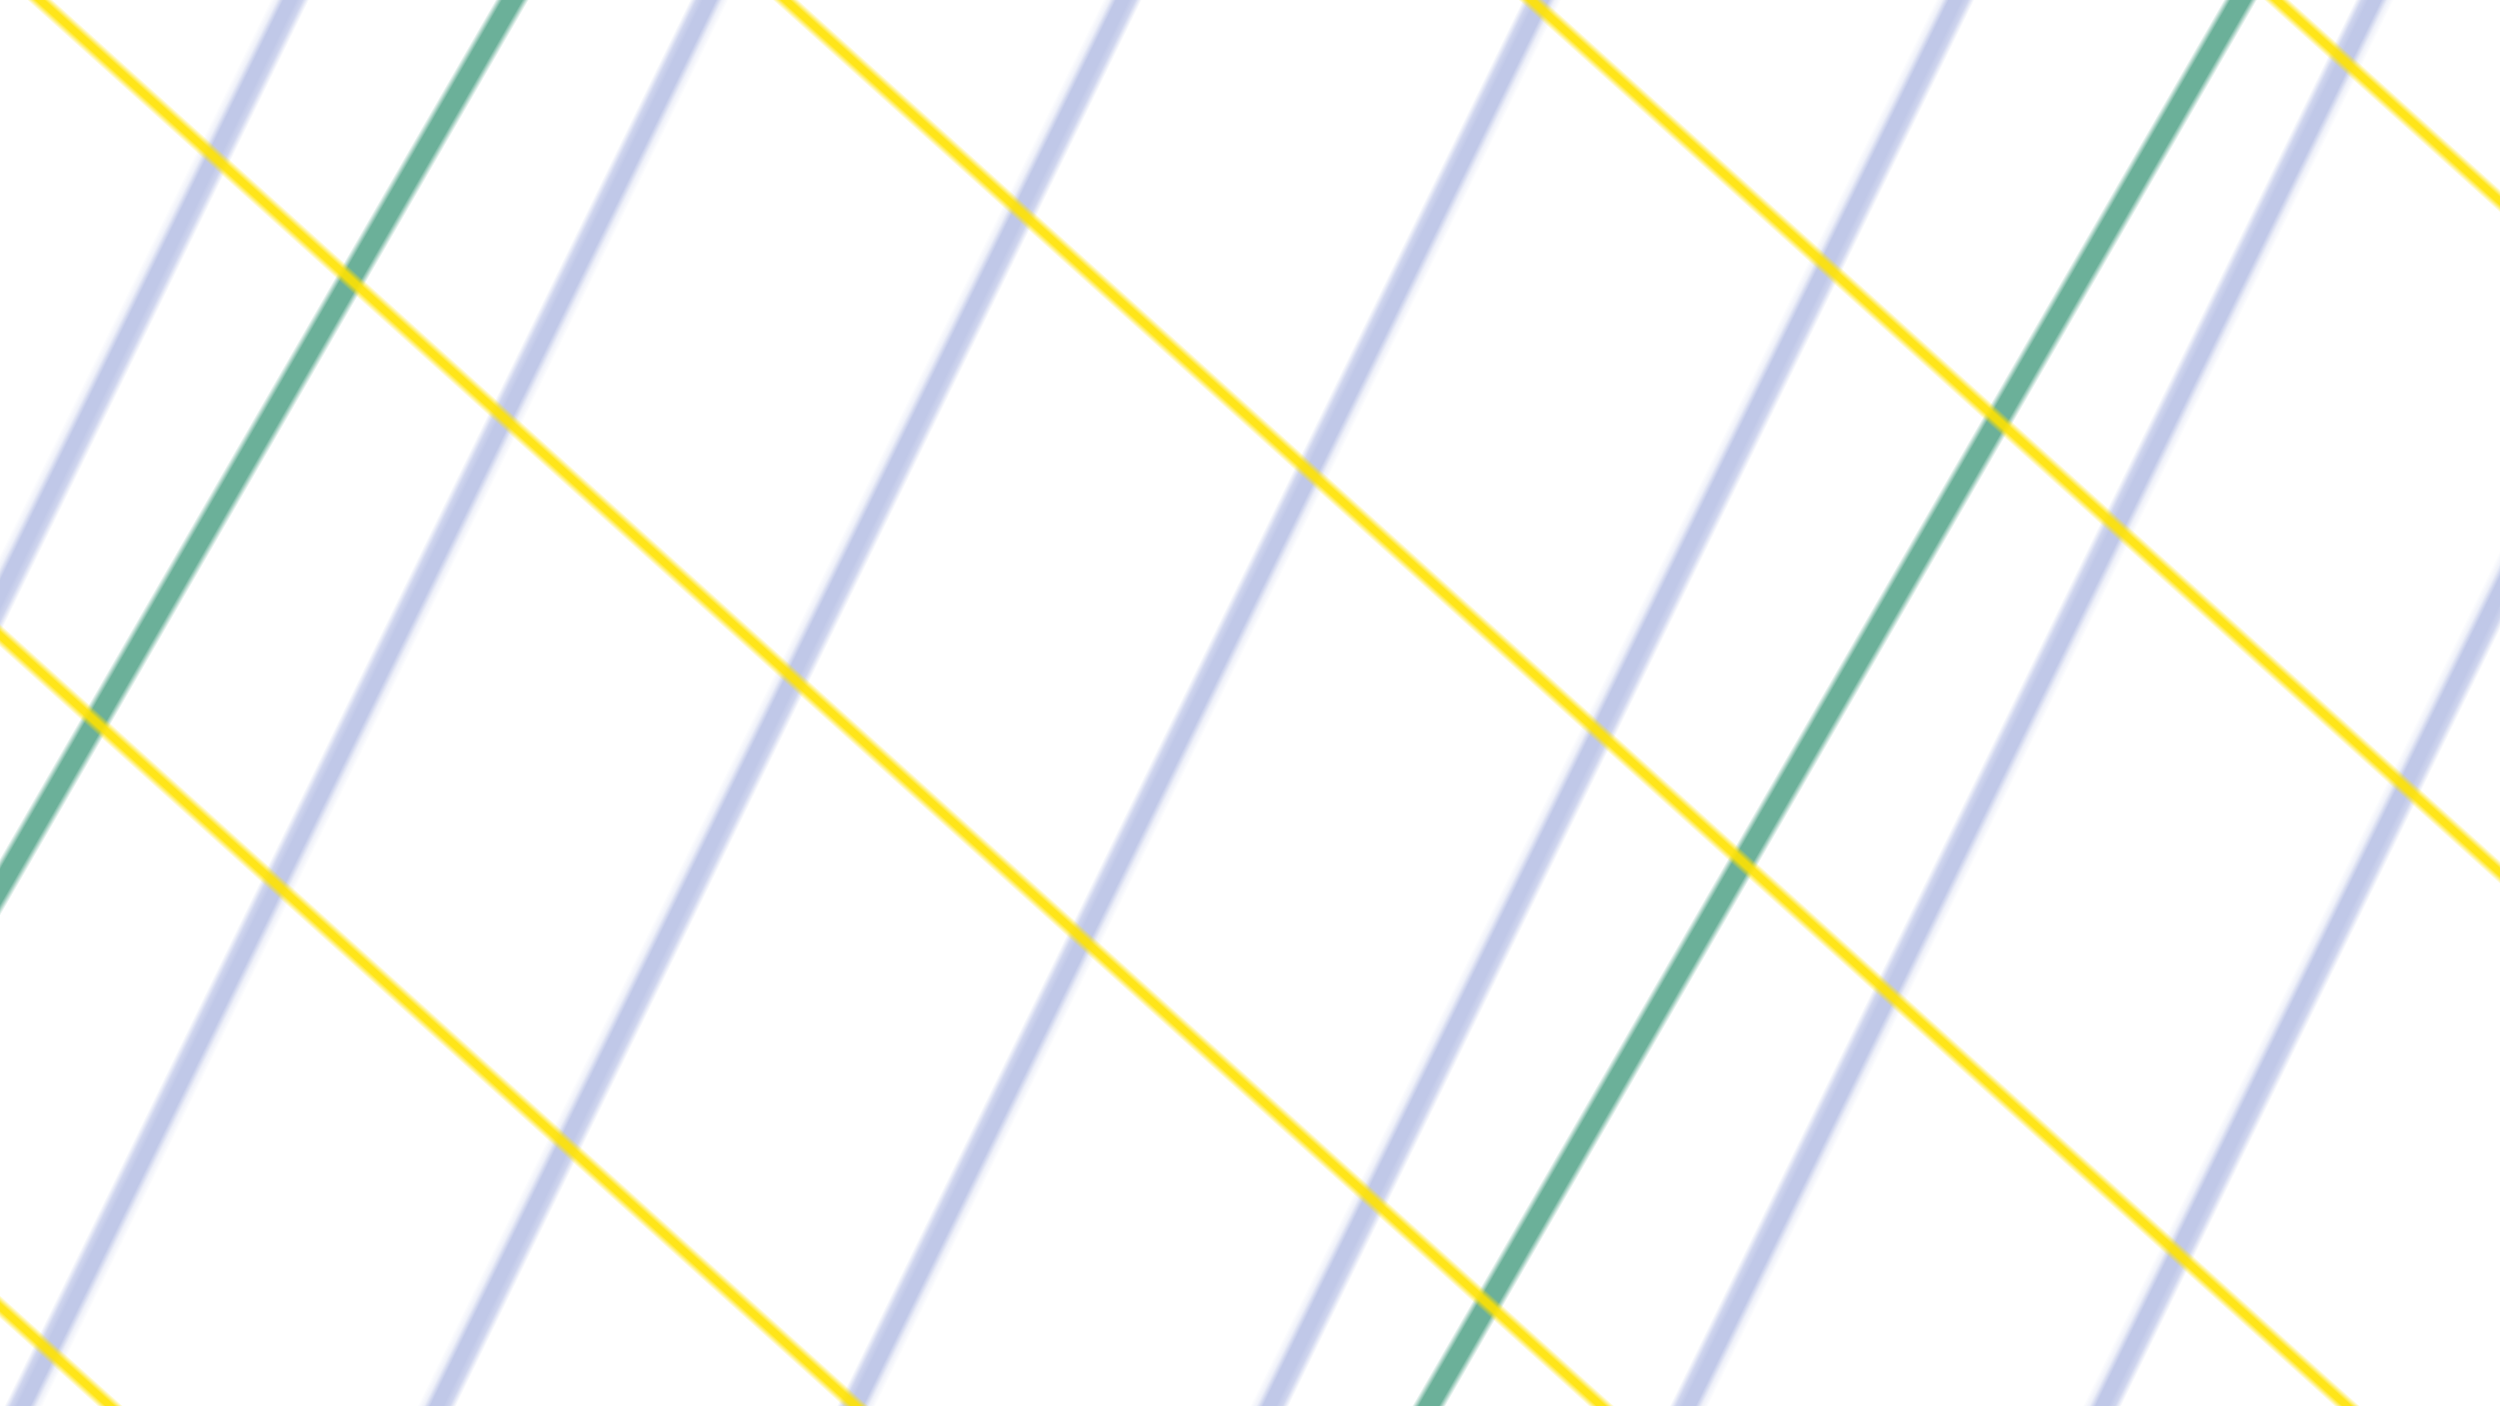 <svg xmlns="http://www.w3.org/2000/svg" version="1.1" xmlns:xlink="http://www.w3.org/1999/xlink" xmlns:svgjs="http://svgjs.dev/svgjs" viewBox="0 0 1422 800" width="1422" height="800" opacity="1"><g transform="scale(3.3) rotate(0) translate(0 0) skewX(0) skewY(0)" transform-origin="711 400"><rect width="2844" height="1600" x="-711" y="-400" fill="url(#rrreplicate-pattern1)"></rect><rect width="2844" height="1600" x="-711" y="-400" fill="url(#rrreplicate-pattern2)"></rect><rect width="2844" height="1600" x="-711" y="-400" fill="url(#rrreplicate-pattern3)"></rect></g><defs><pattern id="rrreplicate-pattern1" width="516" height="516" patternUnits="userSpaceOnUse" patternTransform="rotate(26)" stroke-width="4" fill="none" stroke="#7c8cce" stroke-opacity="0.48">
      <line x1="32.25" y1="0" x2="32.25" y2="516"></line><line x1="96.75" y1="0" x2="96.75" y2="516"></line><line x1="161.25" y1="0" x2="161.25" y2="516"></line><line x1="225.75" y1="0" x2="225.75" y2="516"></line><line x1="290.25" y1="0" x2="290.25" y2="516"></line><line x1="354.75" y1="0" x2="354.75" y2="516"></line><line x1="419.25" y1="0" x2="419.25" y2="516"></line><line x1="483.75" y1="0" x2="483.75" y2="516"></line>
      </pattern><pattern id="rrreplicate-pattern2" width="516" height="516" patternUnits="userSpaceOnUse" patternTransform="rotate(30)" stroke-opacity="0.67" stroke-width="4" fill="none" stroke="#238968">
      <line x1="129" y1="0" x2="129" y2="516"></line><line x1="387" y1="0" x2="387" y2="516"></line>
      </pattern><pattern id="rrreplicate-pattern3" width="516" height="516" patternUnits="userSpaceOnUse" patternTransform="rotate(312)" stroke-opacity="1" stroke-width="1.8" fill="none" stroke="#ffe200">
      <line x1="43" y1="0" x2="43" y2="516"></line><line x1="129" y1="0" x2="129" y2="516"></line><line x1="215" y1="0" x2="215" y2="516"></line><line x1="301" y1="0" x2="301" y2="516"></line><line x1="387" y1="0" x2="387" y2="516"></line><line x1="473" y1="0" x2="473" y2="516"></line>
      </pattern></defs></svg>